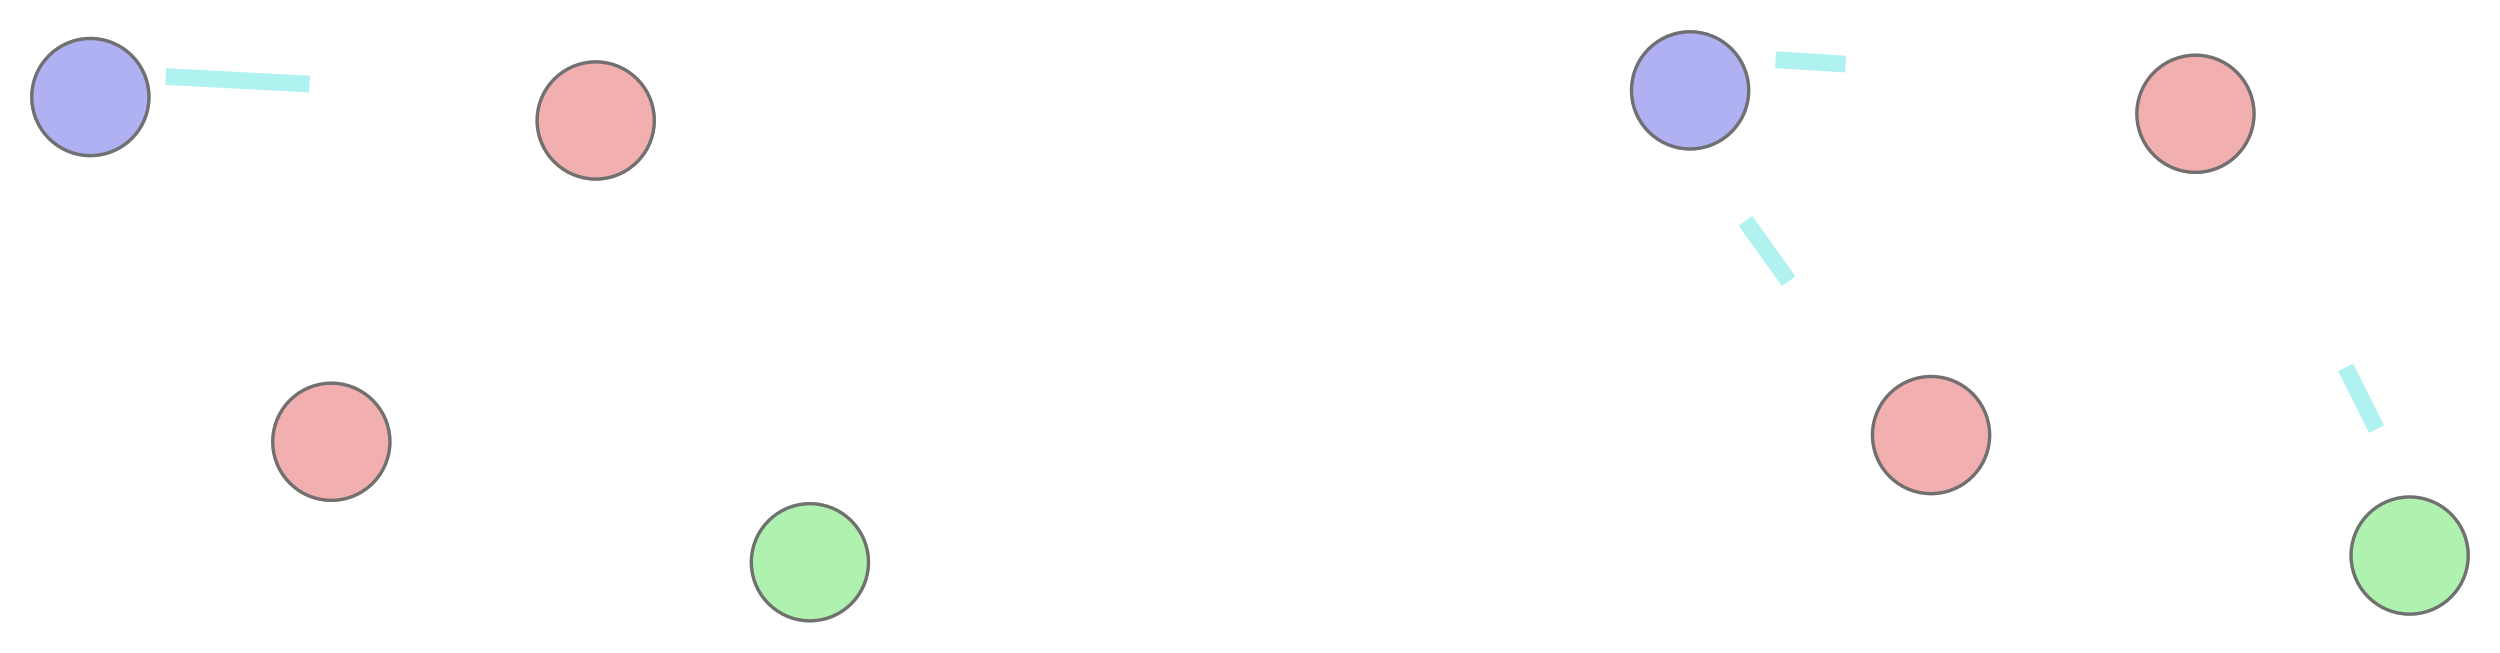<svg xmlns="http://www.w3.org/2000/svg" xmlns:xlink="http://www.w3.org/1999/xlink" width="747" height="195" viewBox="0 0 747 195">
  <defs>
    <filter id="Line_15" x="14.519" y="16.519" width="96.963" height="127.963" filterUnits="userSpaceOnUse">
      <feOffset dy="3" input="SourceAlpha"/>
      <feGaussianBlur stdDeviation="3" result="blur"/>
      <feFlood flood-opacity="0.161"/>
      <feComposite operator="in" in2="blur"/>
      <feComposite in="SourceGraphic"/>
    </filter>
    <filter id="Line_18" x="15.387" y="17.387" width="174.226" height="30.226" filterUnits="userSpaceOnUse">
      <feOffset dy="3" input="SourceAlpha"/>
      <feGaussianBlur stdDeviation="3" result="blur-2"/>
      <feFlood flood-opacity="0.161"/>
      <feComposite operator="in" in2="blur-2"/>
      <feComposite in="SourceGraphic"/>
    </filter>
    <filter id="Line_19" x="40.372" y="11.372" width="61.256" height="25.256" filterUnits="userSpaceOnUse">
      <feOffset dy="3" input="SourceAlpha"/>
      <feGaussianBlur stdDeviation="3" result="blur-3"/>
      <feFlood flood-opacity="0.161"/>
      <feComposite operator="in" in2="blur-3"/>
      <feComposite in="SourceGraphic"/>
    </filter>
    <filter id="Line_16" x="165.66" y="23.66" width="88.68" height="156.68" filterUnits="userSpaceOnUse">
      <feOffset dy="3" input="SourceAlpha"/>
      <feGaussianBlur stdDeviation="3" result="blur-4"/>
      <feFlood flood-opacity="0.161"/>
      <feComposite operator="in" in2="blur-4"/>
      <feComposite in="SourceGraphic"/>
    </filter>
    <filter id="Line_17" x="86.965" y="119.965" width="167.069" height="60.069" filterUnits="userSpaceOnUse">
      <feOffset dy="3" input="SourceAlpha"/>
      <feGaussianBlur stdDeviation="3" result="blur-5"/>
      <feFlood flood-opacity="0.161"/>
      <feComposite operator="in" in2="blur-5"/>
      <feComposite in="SourceGraphic"/>
    </filter>
    <filter id="Ellipse_21" x="72" y="105" width="54" height="54" filterUnits="userSpaceOnUse">
      <feOffset dy="3" input="SourceAlpha"/>
      <feGaussianBlur stdDeviation="3" result="blur-6"/>
      <feFlood flood-opacity="0.161"/>
      <feComposite operator="in" in2="blur-6"/>
      <feComposite in="SourceGraphic"/>
    </filter>
    <filter id="Ellipse_23" x="215" y="141" width="54" height="54" filterUnits="userSpaceOnUse">
      <feOffset dy="3" input="SourceAlpha"/>
      <feGaussianBlur stdDeviation="3" result="blur-7"/>
      <feFlood flood-opacity="0.161"/>
      <feComposite operator="in" in2="blur-7"/>
      <feComposite in="SourceGraphic"/>
    </filter>
    <filter id="Ellipse_22" x="151" y="9" width="54" height="54" filterUnits="userSpaceOnUse">
      <feOffset dy="3" input="SourceAlpha"/>
      <feGaussianBlur stdDeviation="3" result="blur-8"/>
      <feFlood flood-opacity="0.161"/>
      <feComposite operator="in" in2="blur-8"/>
      <feComposite in="SourceGraphic"/>
    </filter>
    <filter id="Ellipse_20" x="0" y="2" width="54" height="54" filterUnits="userSpaceOnUse">
      <feOffset dy="3" input="SourceAlpha"/>
      <feGaussianBlur stdDeviation="3" result="blur-9"/>
      <feFlood flood-opacity="0.161"/>
      <feComposite operator="in" in2="blur-9"/>
      <feComposite in="SourceGraphic"/>
    </filter>
    <filter id="Line_21" x="492.519" y="14.519" width="96.963" height="127.963" filterUnits="userSpaceOnUse">
      <feOffset dy="3" input="SourceAlpha"/>
      <feGaussianBlur stdDeviation="3" result="blur-10"/>
      <feFlood flood-opacity="0.161"/>
      <feComposite operator="in" in2="blur-10"/>
      <feComposite in="SourceGraphic"/>
    </filter>
    <filter id="Line_22" x="493.387" y="15.387" width="174.226" height="30.226" filterUnits="userSpaceOnUse">
      <feOffset dy="3" input="SourceAlpha"/>
      <feGaussianBlur stdDeviation="3" result="blur-11"/>
      <feFlood flood-opacity="0.161"/>
      <feComposite operator="in" in2="blur-11"/>
      <feComposite in="SourceGraphic"/>
    </filter>
    <filter id="Line_20" x="521.349" y="6.349" width="39.302" height="24.302" filterUnits="userSpaceOnUse">
      <feOffset dy="3" input="SourceAlpha"/>
      <feGaussianBlur stdDeviation="3" result="blur-12"/>
      <feFlood flood-opacity="0.161"/>
      <feComposite operator="in" in2="blur-12"/>
      <feComposite in="SourceGraphic"/>
    </filter>
    <filter id="Line_26" x="510.513" y="55.513" width="34.975" height="38.975" filterUnits="userSpaceOnUse">
      <feOffset dy="3" input="SourceAlpha"/>
      <feGaussianBlur stdDeviation="3" result="blur-13"/>
      <feFlood flood-opacity="0.161"/>
      <feComposite operator="in" in2="blur-13"/>
      <feComposite in="SourceGraphic"/>
    </filter>
    <filter id="Line_27" x="689.646" y="99.646" width="31.708" height="38.708" filterUnits="userSpaceOnUse">
      <feOffset dy="3" input="SourceAlpha"/>
      <feGaussianBlur stdDeviation="3" result="blur-14"/>
      <feFlood flood-opacity="0.161"/>
      <feComposite operator="in" in2="blur-14"/>
      <feComposite in="SourceGraphic"/>
    </filter>
    <filter id="Line_25" x="643.66" y="21.66" width="88.68" height="156.68" filterUnits="userSpaceOnUse">
      <feOffset dy="3" input="SourceAlpha"/>
      <feGaussianBlur stdDeviation="3" result="blur-15"/>
      <feFlood flood-opacity="0.161"/>
      <feComposite operator="in" in2="blur-15"/>
      <feComposite in="SourceGraphic"/>
    </filter>
    <filter id="Line_24" x="564.965" y="117.965" width="167.069" height="60.069" filterUnits="userSpaceOnUse">
      <feOffset dy="3" input="SourceAlpha"/>
      <feGaussianBlur stdDeviation="3" result="blur-16"/>
      <feFlood flood-opacity="0.161"/>
      <feComposite operator="in" in2="blur-16"/>
      <feComposite in="SourceGraphic"/>
    </filter>
    <filter id="Ellipse_25" x="550" y="103" width="54" height="54" filterUnits="userSpaceOnUse">
      <feOffset dy="3" input="SourceAlpha"/>
      <feGaussianBlur stdDeviation="3" result="blur-17"/>
      <feFlood flood-opacity="0.161"/>
      <feComposite operator="in" in2="blur-17"/>
      <feComposite in="SourceGraphic"/>
    </filter>
    <filter id="Ellipse_27" x="693" y="139" width="54" height="54" filterUnits="userSpaceOnUse">
      <feOffset dy="3" input="SourceAlpha"/>
      <feGaussianBlur stdDeviation="3" result="blur-18"/>
      <feFlood flood-opacity="0.161"/>
      <feComposite operator="in" in2="blur-18"/>
      <feComposite in="SourceGraphic"/>
    </filter>
    <filter id="Ellipse_26" x="629" y="7" width="54" height="54" filterUnits="userSpaceOnUse">
      <feOffset dy="3" input="SourceAlpha"/>
      <feGaussianBlur stdDeviation="3" result="blur-19"/>
      <feFlood flood-opacity="0.161"/>
      <feComposite operator="in" in2="blur-19"/>
      <feComposite in="SourceGraphic"/>
    </filter>
    <filter id="Ellipse_24" x="478" y="0" width="54" height="54" filterUnits="userSpaceOnUse">
      <feOffset dy="3" input="SourceAlpha"/>
      <feGaussianBlur stdDeviation="3" result="blur-20"/>
      <feFlood flood-opacity="0.161"/>
      <feComposite operator="in" in2="blur-20"/>
      <feComposite in="SourceGraphic"/>
    </filter>
  </defs>
  <g id="Switching_Redirect_All" transform="translate(9 6)">
    <g id="Switching_Redirect_Circuit" transform="translate(0 2)">
      <g transform="matrix(1, 0, 0, 1, -9, -8)" filter="url(#Line_15)">
        <line id="Line_15-2" data-name="Line 15" x2="72" y2="103" transform="translate(27 26)" fill="rgba(0,0,0,0)" stroke="#fff" stroke-linecap="square" stroke-width="5"/>
      </g>
      <g transform="matrix(1, 0, 0, 1, -9, -8)" filter="url(#Line_18)">
        <line id="Line_18-2" data-name="Line 18" x2="151" y2="7" transform="translate(27 26)" fill="rgba(0,0,0,0)" stroke="#fff" stroke-linecap="square" stroke-width="5"/>
      </g>
      <g transform="matrix(1, 0, 0, 1, -9, -8)" filter="url(#Line_19)">
        <line id="Line_19-2" data-name="Line 19" x2="38" y2="2" transform="translate(52 20)" fill="rgba(0,0,0,0)" stroke="#aff2f0" stroke-linecap="square" stroke-width="5"/>
      </g>
      <g transform="matrix(1, 0, 0, 1, -9, -8)" filter="url(#Line_16)">
        <line id="Line_16-2" data-name="Line 16" x2="64" y2="132" transform="translate(178 33)" fill="rgba(0,0,0,0)" stroke="#fff" stroke-linecap="square" stroke-width="5"/>
      </g>
      <g transform="matrix(1, 0, 0, 1, -9, -8)" filter="url(#Line_17)">
        <line id="Line_17-2" data-name="Line 17" x2="143" y2="36" transform="translate(99 129)" fill="rgba(0,0,0,0)" stroke="#fff" stroke-linecap="square" stroke-width="5"/>
      </g>
      <g transform="matrix(1, 0, 0, 1, -9, -8)" filter="url(#Ellipse_21)">
        <g id="Ellipse_21-2" data-name="Ellipse 21" transform="translate(81 111)" fill="#f2afaf" stroke="#707070" stroke-width="1">
          <circle cx="18" cy="18" r="18" stroke="none"/>
          <circle cx="18" cy="18" r="17.5" fill="none"/>
        </g>
      </g>
      <g transform="matrix(1, 0, 0, 1, -9, -8)" filter="url(#Ellipse_23)">
        <g id="Ellipse_23-2" data-name="Ellipse 23" transform="translate(224 147)" fill="#aff2af" stroke="#707070" stroke-width="1">
          <circle cx="18" cy="18" r="18" stroke="none"/>
          <circle cx="18" cy="18" r="17.5" fill="none"/>
        </g>
      </g>
      <g transform="matrix(1, 0, 0, 1, -9, -8)" filter="url(#Ellipse_22)">
        <g id="Ellipse_22-2" data-name="Ellipse 22" transform="translate(160 15)" fill="#f2afaf" stroke="#707070" stroke-width="1">
          <circle cx="18" cy="18" r="18" stroke="none"/>
          <circle cx="18" cy="18" r="17.5" fill="none"/>
        </g>
      </g>
      <g transform="matrix(1, 0, 0, 1, -9, -8)" filter="url(#Ellipse_20)">
        <g id="Ellipse_20-2" data-name="Ellipse 20" transform="translate(9 8)" fill="#afb1f2" stroke="#707070" stroke-width="1">
          <circle cx="18" cy="18" r="18" stroke="none"/>
          <circle cx="18" cy="18" r="17.5" fill="none"/>
        </g>
      </g>
    </g>
    <g id="Switching_Redirect_Packet" transform="translate(478)">
      <g transform="matrix(1, 0, 0, 1, -487, -6)" filter="url(#Line_21)">
        <line id="Line_21-2" data-name="Line 21" x2="72" y2="103" transform="translate(505 24)" fill="rgba(0,0,0,0)" stroke="#fff" stroke-linecap="square" stroke-width="5"/>
      </g>
      <g transform="matrix(1, 0, 0, 1, -487, -6)" filter="url(#Line_22)">
        <line id="Line_22-2" data-name="Line 22" x2="151" y2="7" transform="translate(505 24)" fill="rgba(0,0,0,0)" stroke="#fff" stroke-linecap="square" stroke-width="5"/>
      </g>
      <g transform="matrix(1, 0, 0, 1, -487, -6)" filter="url(#Line_20)">
        <line id="Line_20-2" data-name="Line 20" x2="16" y2="1" transform="translate(533 15)" fill="rgba(0,0,0,0)" stroke="#aff2f0" stroke-linecap="square" stroke-width="5"/>
      </g>
      <g transform="matrix(1, 0, 0, 1, -487, -6)" filter="url(#Line_26)">
        <line id="Line_26-2" data-name="Line 26" x2="10" y2="14" transform="translate(523 65)" fill="rgba(0,0,0,0)" stroke="#aff2f0" stroke-linecap="square" stroke-width="5"/>
      </g>
      <g transform="matrix(1, 0, 0, 1, -487, -6)" filter="url(#Line_27)">
        <line id="Line_27-2" data-name="Line 27" x2="7" y2="14" transform="translate(702 109)" fill="rgba(0,0,0,0)" stroke="#aff2f0" stroke-linecap="square" stroke-width="5"/>
      </g>
      <g transform="matrix(1, 0, 0, 1, -487, -6)" filter="url(#Line_25)">
        <line id="Line_25-2" data-name="Line 25" x2="64" y2="132" transform="translate(656 31)" fill="rgba(0,0,0,0)" stroke="#fff" stroke-linecap="square" stroke-width="5"/>
      </g>
      <g transform="matrix(1, 0, 0, 1, -487, -6)" filter="url(#Line_24)">
        <line id="Line_24-2" data-name="Line 24" x2="143" y2="36" transform="translate(577 127)" fill="rgba(0,0,0,0)" stroke="#fff" stroke-linecap="square" stroke-width="5"/>
      </g>
      <g transform="matrix(1, 0, 0, 1, -487, -6)" filter="url(#Ellipse_25)">
        <g id="Ellipse_25-2" data-name="Ellipse 25" transform="translate(559 109)" fill="#f2afaf" stroke="#707070" stroke-width="1">
          <circle cx="18" cy="18" r="18" stroke="none"/>
          <circle cx="18" cy="18" r="17.5" fill="none"/>
        </g>
      </g>
      <g transform="matrix(1, 0, 0, 1, -487, -6)" filter="url(#Ellipse_27)">
        <g id="Ellipse_27-2" data-name="Ellipse 27" transform="translate(702 145)" fill="#aff2af" stroke="#707070" stroke-width="1">
          <circle cx="18" cy="18" r="18" stroke="none"/>
          <circle cx="18" cy="18" r="17.5" fill="none"/>
        </g>
      </g>
      <g transform="matrix(1, 0, 0, 1, -487, -6)" filter="url(#Ellipse_26)">
        <g id="Ellipse_26-2" data-name="Ellipse 26" transform="translate(638 13)" fill="#f2afaf" stroke="#707070" stroke-width="1">
          <circle cx="18" cy="18" r="18" stroke="none"/>
          <circle cx="18" cy="18" r="17.5" fill="none"/>
        </g>
      </g>
      <g transform="matrix(1, 0, 0, 1, -487, -6)" filter="url(#Ellipse_24)">
        <g id="Ellipse_24-2" data-name="Ellipse 24" transform="translate(487 6)" fill="#afb1f2" stroke="#707070" stroke-width="1">
          <circle cx="18" cy="18" r="18" stroke="none"/>
          <circle cx="18" cy="18" r="17.5" fill="none"/>
        </g>
      </g>
    </g>
  </g>
</svg>
